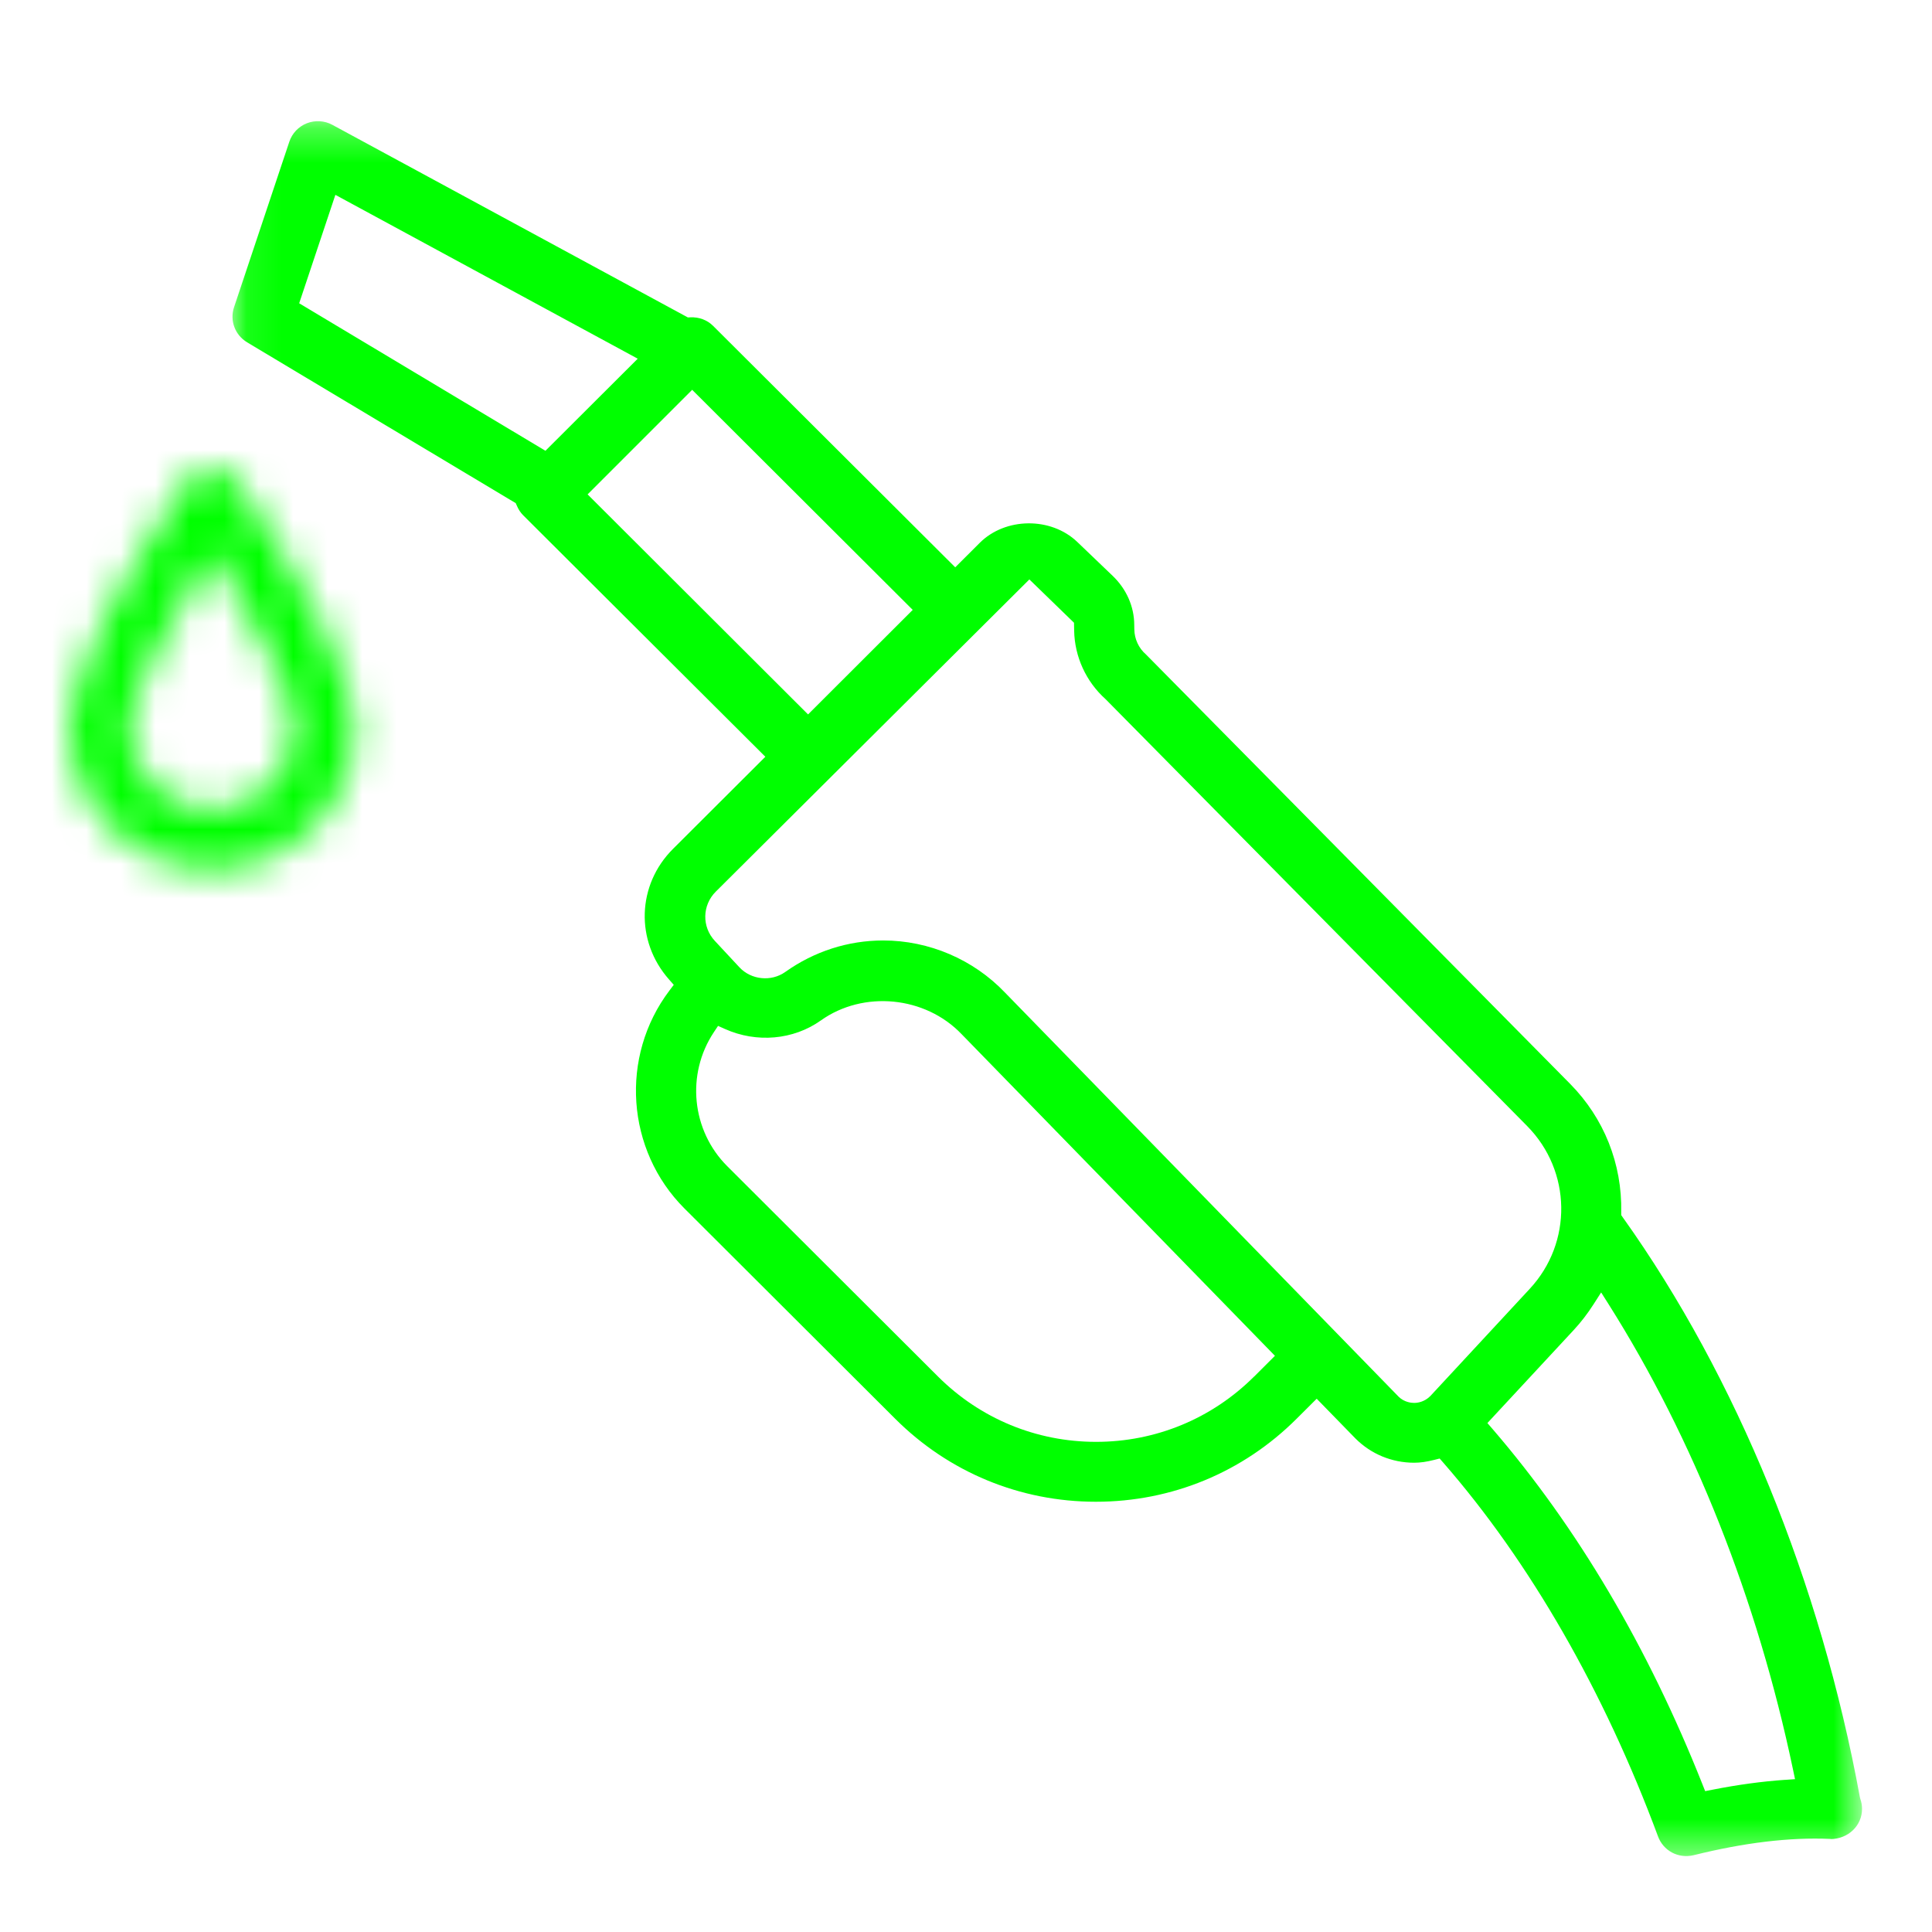 <svg viewBox="0 0 56 56" xmlns="http://www.w3.org/2000/svg" xmlns:xlink="http://www.w3.org/1999/xlink"><defs><path id="0" d="m47.33.296h-47.23v50.29h47.23v-50.29"/><path d="m3.419.394c-1.652 2.449-3.419 5.61-3.419 7.134 0 2.281 1.859 4.135 4.143 4.135 2.285 0 4.144-1.855 4.144-4.135 0-1.524-1.766-4.685-3.419-7.134-.15-.221-.42-.354-.725-.354-.304 0-.576.132-.725.354m-1.671 7.134c0-.829 1.124-2.965 2.176-4.687l.22-.36.22.36c1.052 1.722 2.176 3.858 2.176 4.687 0 1.319-1.075 2.393-2.396 2.393-1.321 0-2.396-1.073-2.396-2.393" id="1"/><mask id="2" fill="#0f0"><use xlink:href="#0"/></mask><mask id="3" fill="#fff"><use xlink:href="#1"/></mask></defs><g fill="#0f0" fill-rule="evenodd" transform="translate(2 3)"><path d="m45.09 48.37c-.664.046-1.37.142-2.097.286l-.211.041-.079-.199c-1.578-3.977-3.624-7.441-6.082-10.296l-.151-.174 2.508-2.703c.204-.22.396-.469.57-.741l.219-.342.217.343c2.462 3.896 4.309 8.555 5.342 13.475l.061.29-.296.021m-10.275-11.126c-.173.173-.368.199-.469.199-.081 0-.287-.018-.451-.181l-11.408-11.712c-.915-.96-2.201-1.511-3.53-1.511-1.018 0-2 .316-2.84.913-.407.29-.99.229-1.328-.135l-.713-.766c-.379-.406-.368-1.033.027-1.427l9.09-9.05 1.294 1.256.004.23c.014.756.346 1.478.909 1.983l12.223 12.377c1.287 1.304 1.319 3.376.073 4.717l-2.879 3.105m-5.109-.564c-1.224 1.221-2.852 1.894-4.582 1.894-1.731 0-3.358-.673-4.582-1.894l-6.107-6.095c-1.036-1.033-1.199-2.668-.389-3.886l.121-.182.199.089c.92.413 1.986.318 2.78-.246 1.236-.881 3.03-.706 4.083.399l9.08 9.321-.601.6m-19.321-25.57l3.03-3.03 6.393 6.379-3.034 3.03-6.392-6.38m-8.358-5.537l1.049-3.143 8.764 4.749-2.675 2.669-7.138-4.275m45.25 43.35l-.011-.041c-1.139-6.226-3.579-12.196-6.87-16.809l-.049-.07v-.085c.028-1.403-.498-2.725-1.483-3.722l-12.295-12.447c-.206-.178-.331-.444-.335-.724l-.002-.123c0-.545-.233-1.054-.628-1.431l-1.024-.981c-.761-.729-2.084-.717-2.829.029l-.708.707-7.02-7c-.171-.17-.409-.258-.658-.246l-.072.003-10.305-5.583c-.227-.123-.498-.139-.739-.045-.241.095-.426.29-.508.535l-1.601 4.793c-.131.39.025.81.379 1.022l7.785 4.661.034.077c.045.107.107.199.181.274l7.02 7-2.676 2.67c-1.047 1.044-1.098 2.671-.118 3.783l.139.158-.127.168c-1.443 1.91-1.255 4.625.438 6.315l6.108 6.095c1.553 1.551 3.619 2.405 5.817 2.405 2.198 0 4.264-.854 5.817-2.405l.583-.581 1.126 1.155c.451.45 1.054.699 1.697.7.178 0 .364-.026.587-.083l.154-.039.105.12c2.51 2.879 4.663 6.625 6.225 10.835.15.405.575.651 1.032.543 1.466-.364 2.791-.523 3.954-.472l.04.002c-.009 0-.022 0-.034.004.529-.005.921-.395.921-.876 0-.101-.018-.2-.051-.292" mask="url(#2)" transform="translate(4.643.22)"/><path mask="url(#3)" transform="translate(0 10.544)" d="m-2.579 14.245h13.446v-16.785h-13.446z"/></g></svg>